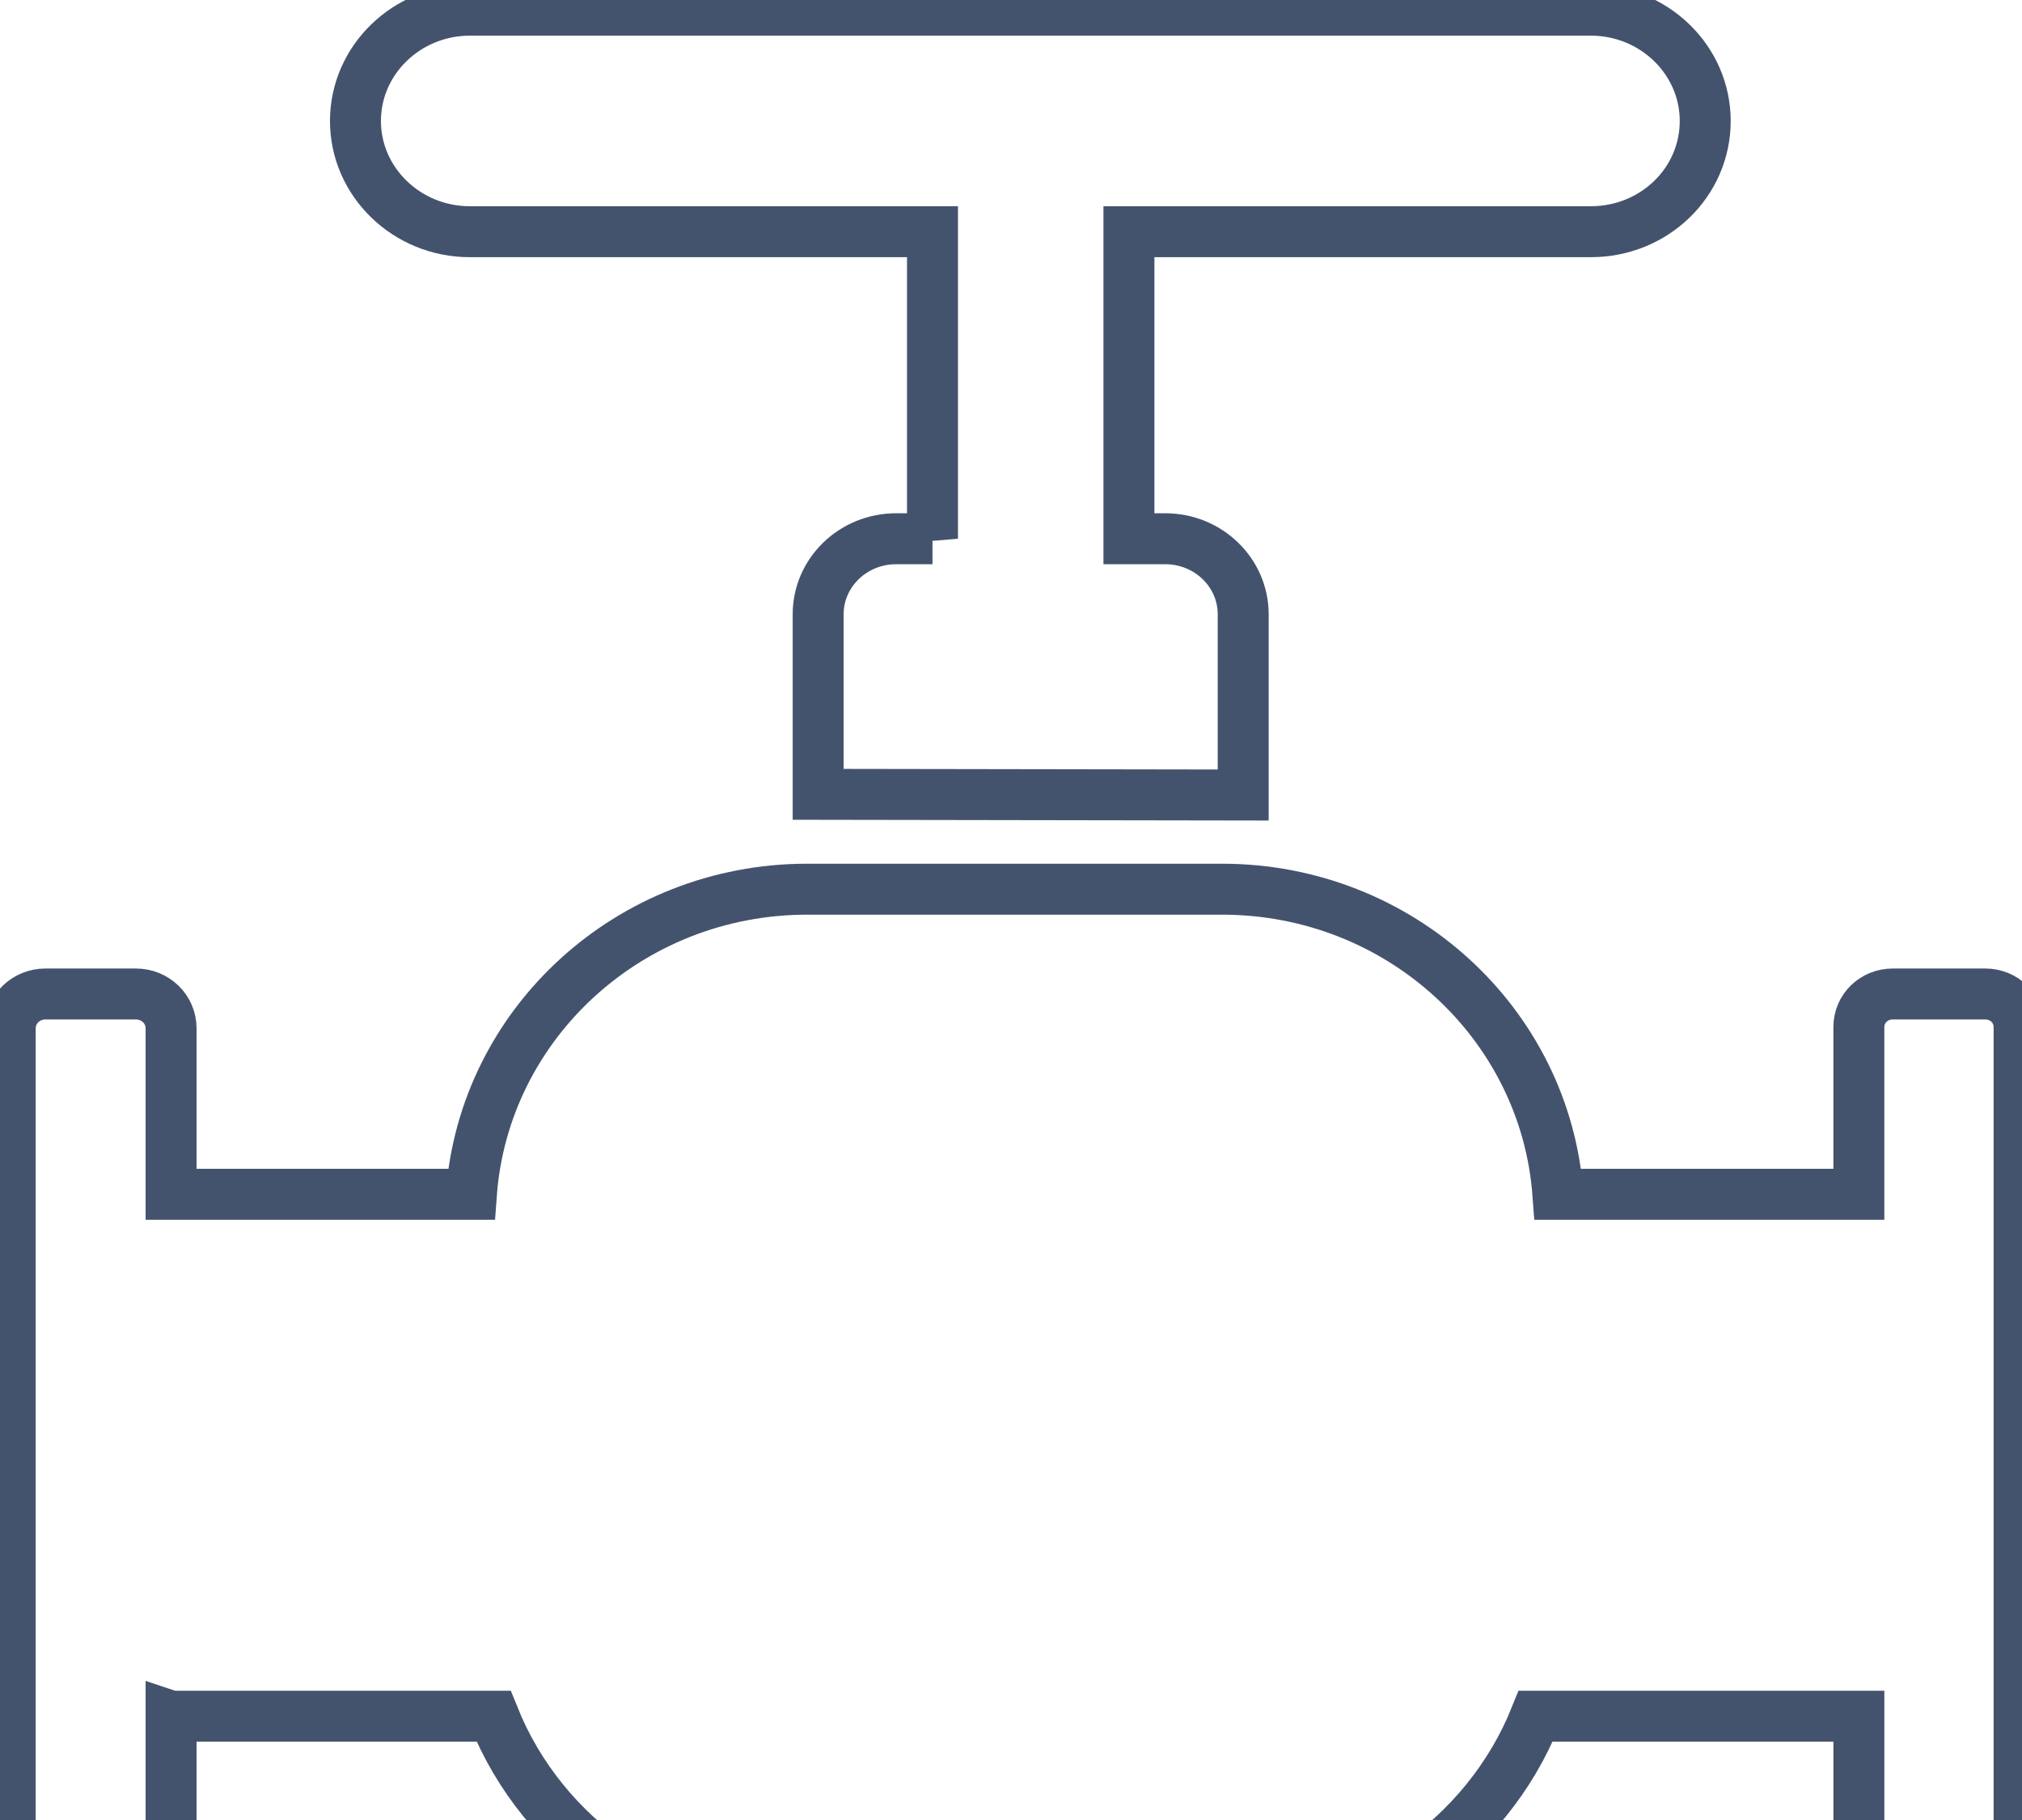 <svg data-v-9833e8b2="" version="1.1" xmlns="http://www.w3.org/2000/svg" xmlns:xlink="http://www.w3.org/1999/xlink" width="25" height="22.5"><g data-v-9833e8b2=""><path data-v-9833e8b2="" transform="scale(0.126)" fill="none" stroke="rgba(68, 83, 109, 1)" paint-order="fill stroke markers" d="m91.502,52.86l0,-30.126l-45.403,0c-6.182,0 -11.219,-4.879 -11.219,-10.867c0,-5.989 5.04,-10.868 11.219,-10.868l110.013,0c6.179,0 11.216,4.879 11.216,10.867c0,6.052 -5.037,10.867 -11.213,10.867l-45.336,0l0,30.126l3.558,0c4.23,0 7.655,3.318 7.655,7.419l0,17.725l-41.709,-0.067l0,-17.659c0,-4.1 3.424,-7.419 7.658,-7.419l3.561,0zm-74.713,115.531l0,12.495c0,1.821 -1.533,3.318 -3.464,3.318l-8.861,0c-1.93,-0 -3.464,-1.497 -3.464,-3.385l0,-79.911c0,-1.885 1.533,-3.382 3.464,-3.382l8.861,0c1.93,0 3.464,1.497 3.464,3.382l0,16.271l29.465,0c1.228,-16.737 15.51,-29.935 32.956,-29.935l40.705,0c17.446,0 31.729,13.198 32.96,29.935l29.529,0l0,-16.401c0,-1.818 1.467,-3.252 3.334,-3.252l9.061,0c1.864,0 3.328,1.43 3.328,3.252l0,80.171c0.067,1.824 -1.464,3.255 -3.33,3.255l-9.061,0c-1.864,0 -3.331,-1.43 -3.331,-3.255l0,-12.558l-31.714,0c-4.815,12.001 -16.774,20.498 -30.775,20.498l-40.705,0c-13.998,0 -25.959,-8.494 -30.774,-20.498l-31.647,0l0,0z" stroke-width="5" stroke-miterlimit="10" stroke-dasharray=""></path></g></svg>